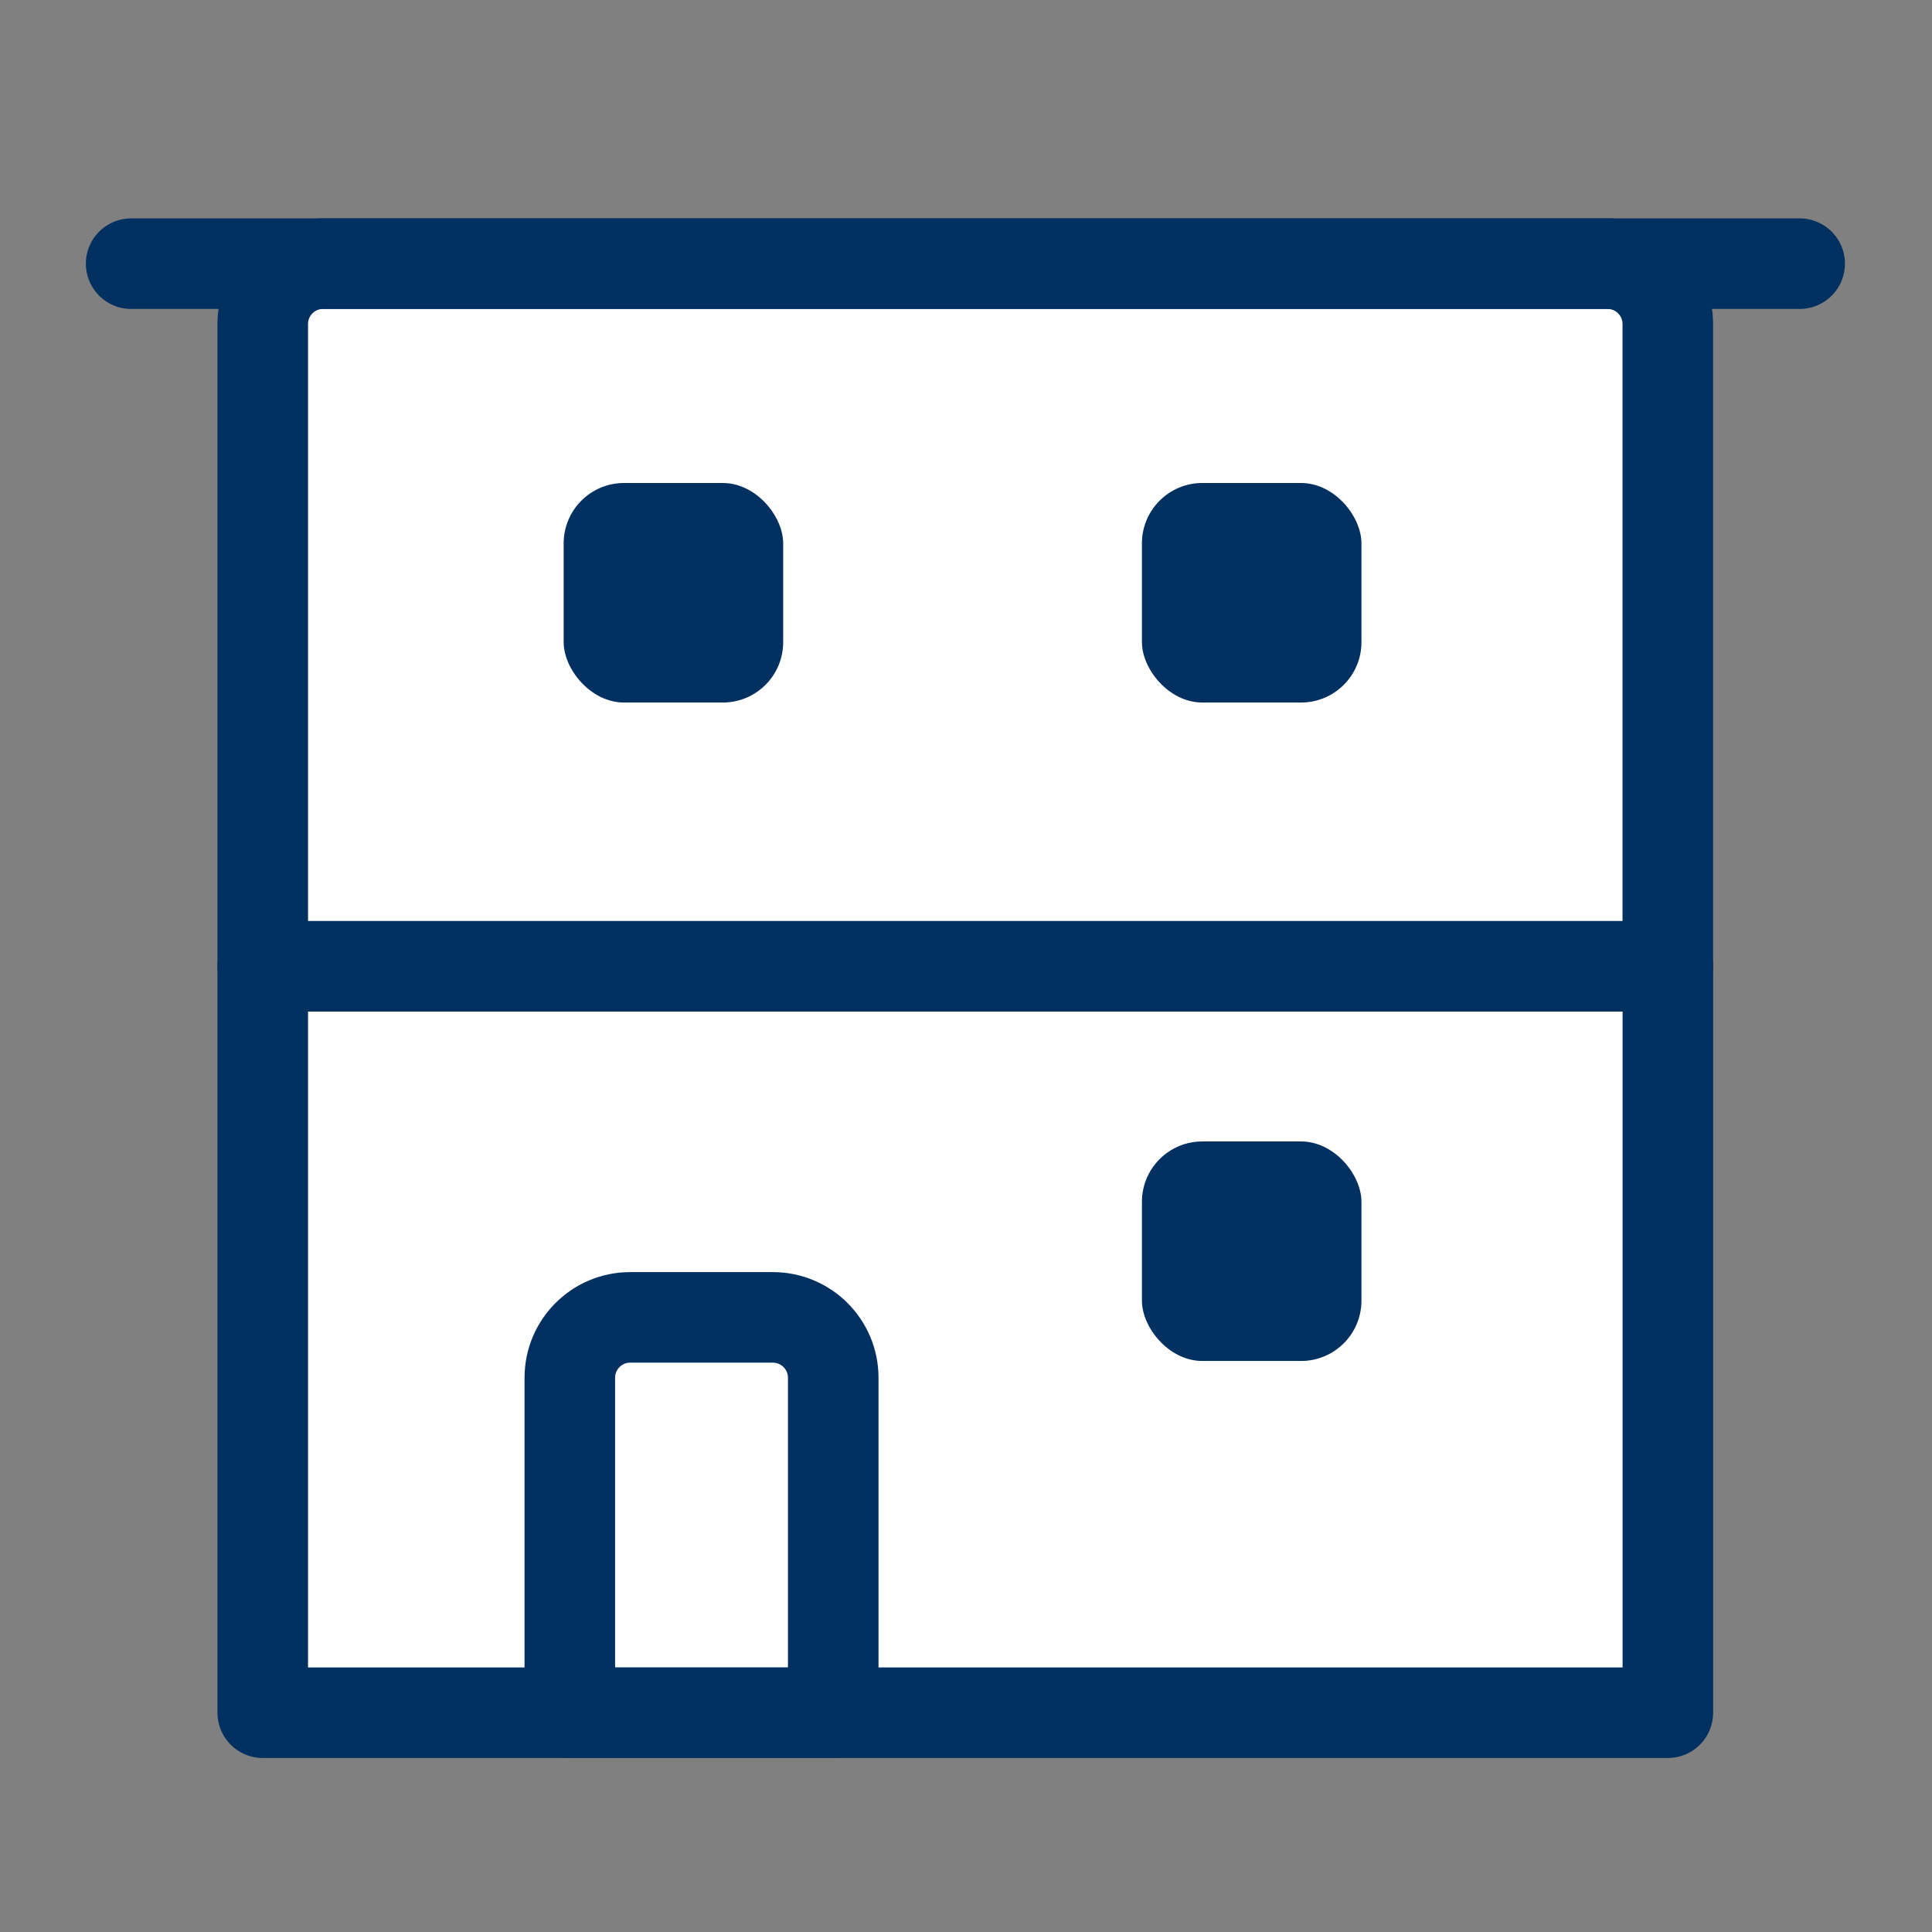 <svg width="32" height="32" viewBox="0 0 32 32" fill="none" xmlns="http://www.w3.org/2000/svg">
<rect x="0" y="0" width="32" height="32" fill="#808080" stroke="none"/>
<rect x="4.352" y="16.004" width="23.273" height="12.364" stroke="#023060" stroke-width="1.5" stroke-linecap="round" stroke-linejoin="round" fill="white"/>
<path d="M4.352 5.367C4.352 4.815 4.799 4.367 5.352 4.367H26.624C27.177 4.367 27.624 4.815 27.624 5.367V16.004H4.352V5.367Z" stroke="#023060" stroke-width="1.5" stroke-linecap="round" stroke-linejoin="round" fill="white"/>
<path d="M9.438 22.82C9.438 22.268 9.885 21.82 10.438 21.82H12.801C13.353 21.82 13.801 22.268 13.801 22.82V28.366H9.438V22.82Z" stroke="#023060" stroke-width="1.5" stroke-linecap="round" stroke-linejoin="round" fill="white"/>
<path d="M2.172 4.367H29.808" stroke="#023060" stroke-width="1.5" stroke-linecap="round" stroke-linejoin="round"/>
<rect x="18.914" y="8" width="3.636" height="3.636" rx="1" fill="#023060"/>
<rect x="9.336" y="8" width="3.636" height="3.636" rx="1" fill="#023060"/>
<rect x="18.914" y="18.906" width="3.636" height="3.636" rx="1" fill="#023060"/>
</svg>
